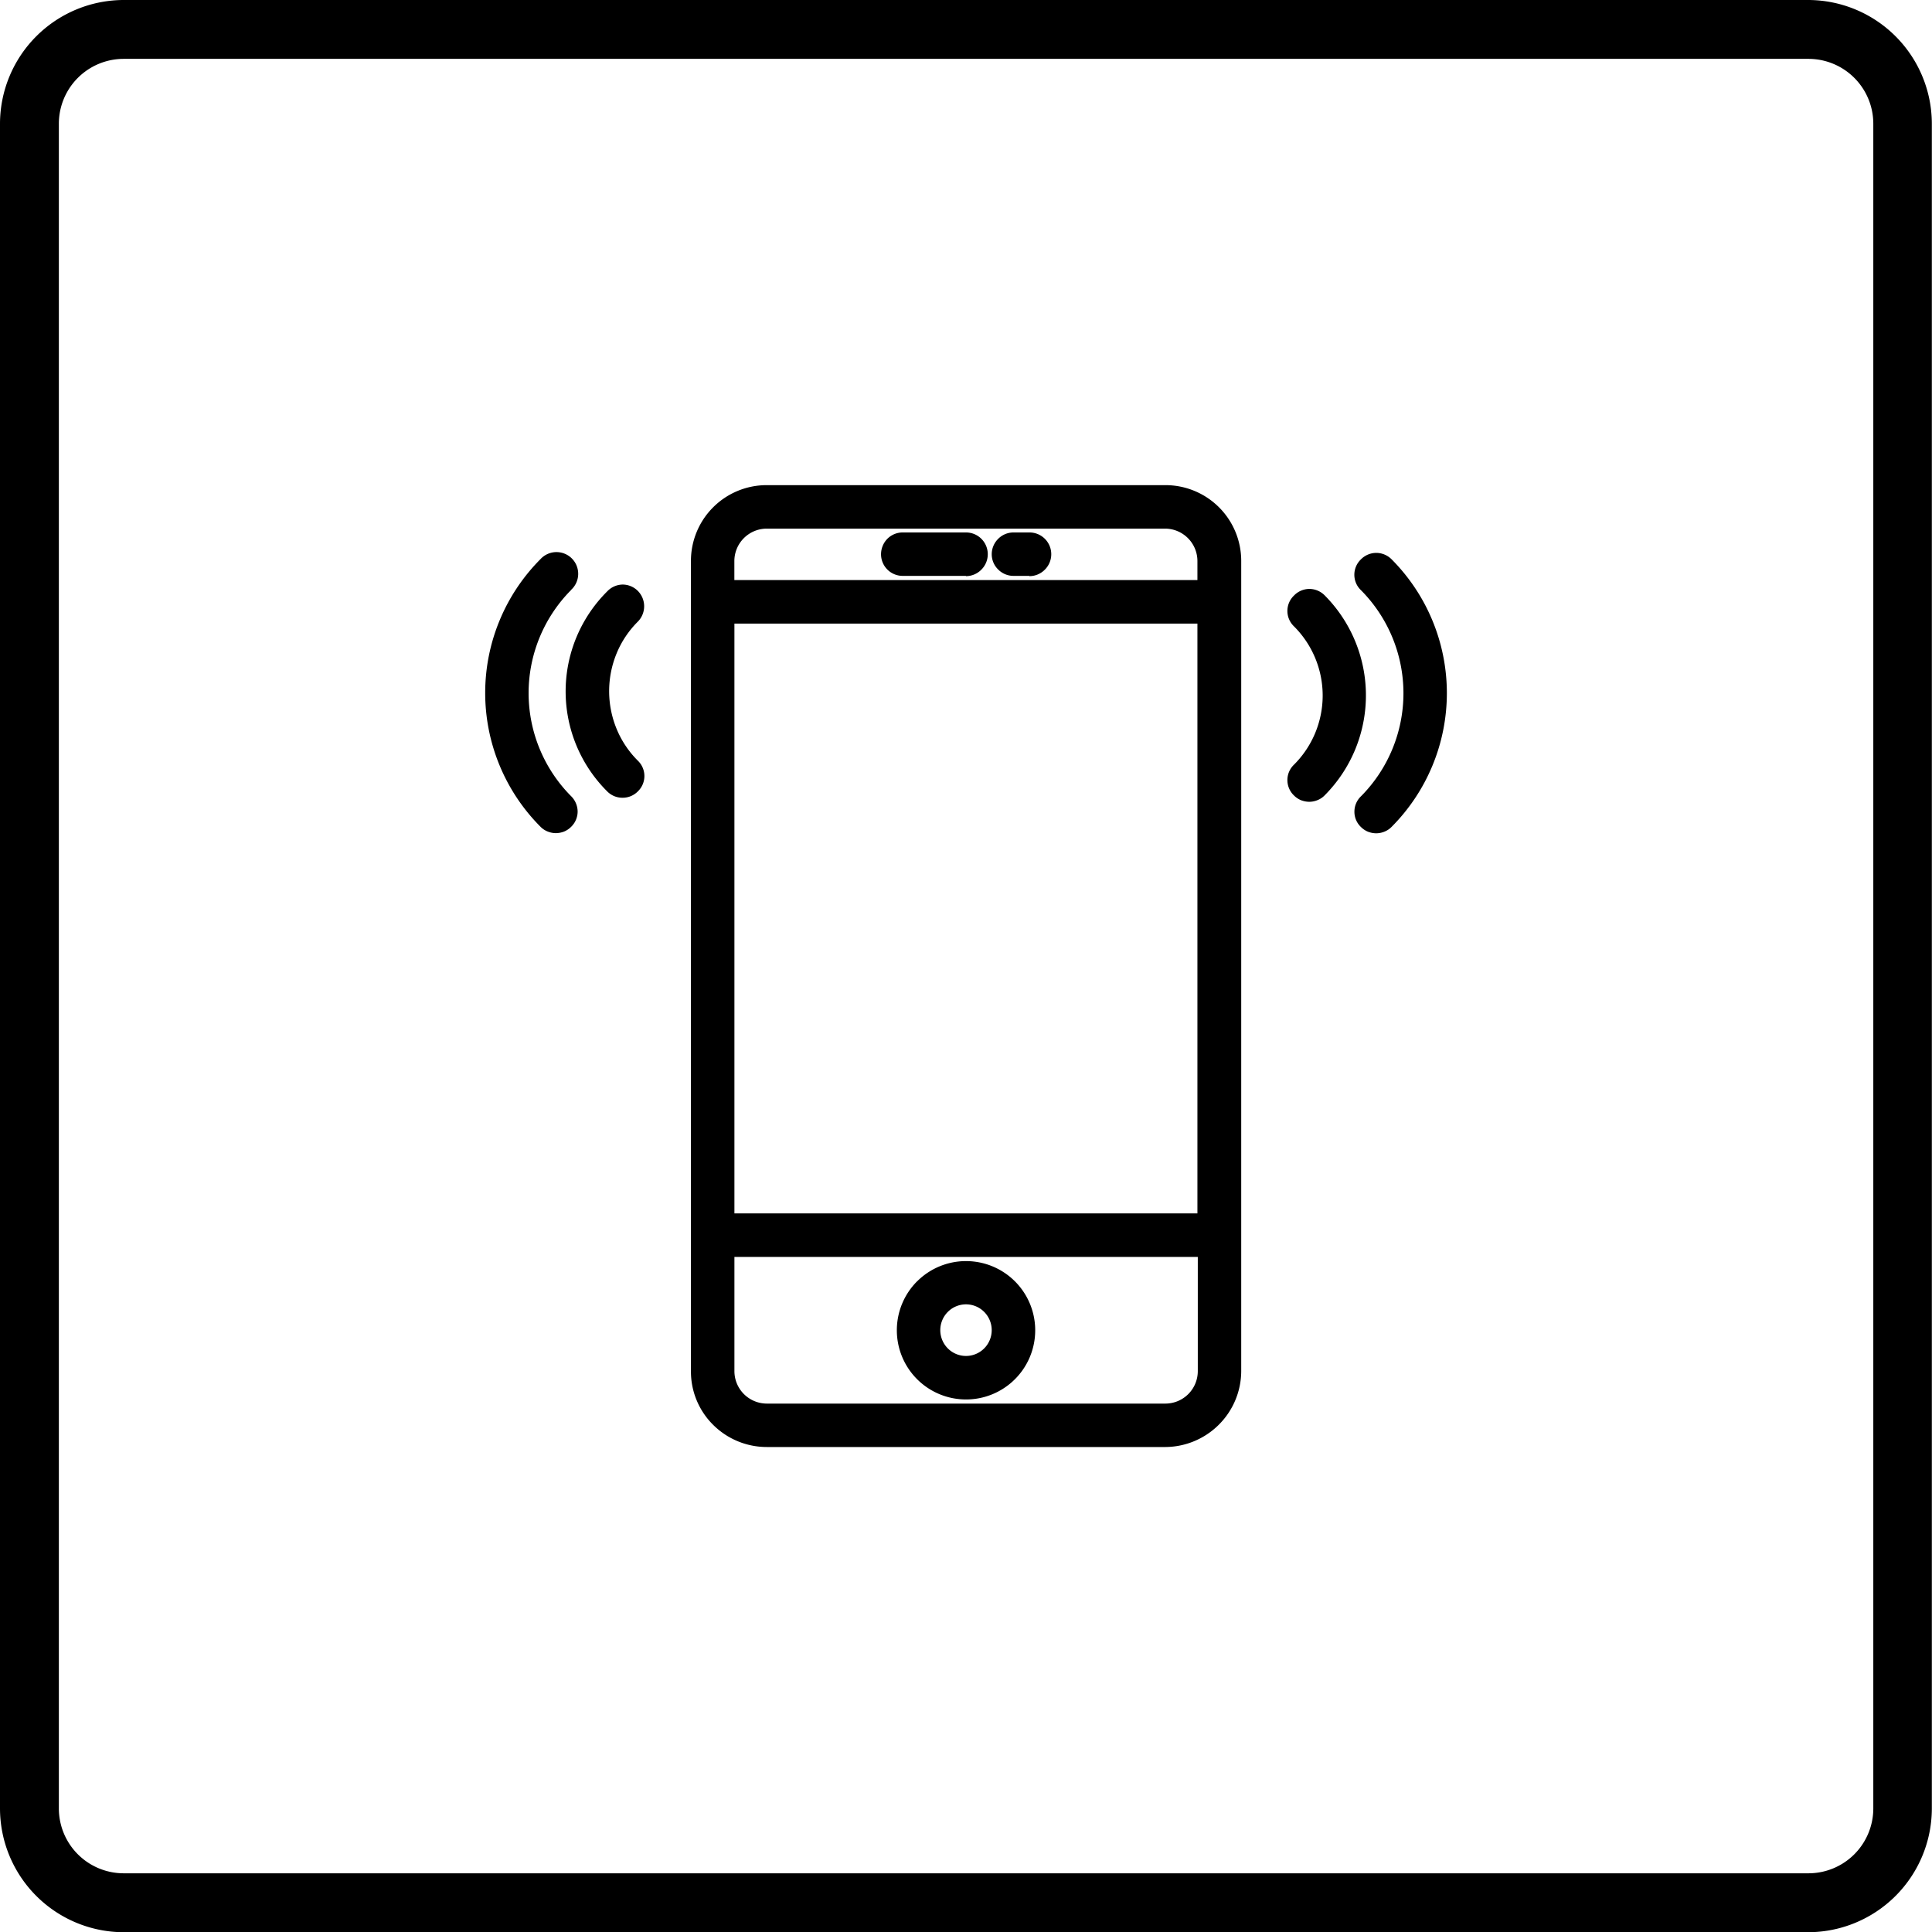 <svg xmlns="http://www.w3.org/2000/svg" viewBox="0 0 363.03 363.06"><title>call</title><g id="Слой_2" data-name="Слой 2"><g id="Слой_1-2" data-name="Слой 1"><g id="Слой_1-3" data-name="Слой_1"><g id="_2171026091232" data-name=" 2171026091232"><path d="M219,92.27H144.06a13.15,13.15,0,0,0-13.12,13.12V257.67a13.15,13.15,0,0,0,13.12,13.12H219a13.15,13.15,0,0,0,13.12-13.12V105.39A13.15,13.15,0,0,0,219,92.27Zm-82.09,23.81h89.26v113H136.89Zm7.17-17.86H219a7.16,7.16,0,0,1,7.17,7.17v4.73H136.89v-4.73A7.16,7.16,0,0,1,144.06,98.22ZM219,264.84H144.06a7.16,7.16,0,0,1-7.17-7.17V235.08h89.26v22.59A7.16,7.16,0,0,1,219,264.84Z"/><path d="M219,93.37H144.06a12,12,0,0,0-12,12V257.67a12.09,12.09,0,0,0,3.51,8.5v0a12,12,0,0,0,8.5,3.54H219a12.09,12.09,0,0,0,8.5-3.51h0a12.09,12.09,0,0,0,3.51-8.5V105.39a12,12,0,0,0-12-12Zm-74.92-2.21H219a14.23,14.23,0,0,1,14.23,14.23V257.67A14.28,14.28,0,0,1,229,267.73h0A14.33,14.33,0,0,1,219,271.9H144.06A14.28,14.28,0,0,1,134,267.73v0a14.09,14.09,0,0,1-4.17-10V105.39a14.23,14.23,0,0,1,14.23-14.23ZM136.89,115h90.37V230.23H135.78V115ZM225,117.18H138V228H225Zm-81-20.07H219a8.32,8.32,0,0,1,8.28,8.28v5.84H135.78v-5.84a8.32,8.32,0,0,1,8.28-8.28ZM219,99.33H144.06a6.1,6.1,0,0,0-6.07,6.07V109H225v-3.63A6.1,6.1,0,0,0,219,99.33Zm0,166.62H144.06a8.32,8.32,0,0,1-8.28-8.28V234h91.47v23.7a8.32,8.32,0,0,1-8.28,8.28Zm-74.92-2.21H219a6.1,6.1,0,0,0,6.07-6.07V236.18H138v21.49a6.1,6.1,0,0,0,6.07,6.07Z"/><path d="M181.5,238.05A11.91,11.91,0,1,0,193.41,250,11.9,11.9,0,0,0,181.5,238.05Zm0,17.86a6,6,0,1,1,6-6A5.95,5.95,0,0,1,181.5,255.91Z"/><path d="M181.5,239.16a10.79,10.79,0,1,0,7.65,3.17A10.76,10.76,0,0,0,181.5,239.16Zm-9.18,1.62a13,13,0,1,1-3.8,9.18A13,13,0,0,1,172.32,240.77ZM181.5,257a7,7,0,0,1-5-2.07,7,7,0,0,1,0-10,7,7,0,1,1,5,12Zm-3.4-3.63a4.82,4.82,0,0,0,6.83,0,4.86,4.86,0,0,0,0-6.86,4.82,4.82,0,0,0-6.83,0,4.86,4.86,0,0,0,0,6.86Z"/><path d="M169.63,107.15H181.5a3,3,0,1,0,0-6H169.63a3,3,0,0,0,0,6Z"/><path d="M169.63,106H181.5a1.84,1.84,0,0,0,1.33-.54,1.92,1.92,0,0,0,0-2.66,2,2,0,0,0-1.33-.54H169.63a1.84,1.84,0,0,0-1.33.54h0a1.92,1.92,0,0,0,0,2.66h0A1.84,1.84,0,0,0,169.63,106Zm11.88,2.21H169.63a4.07,4.07,0,0,1-2.89-1.19h0a4.07,4.07,0,0,1-1.19-2.89,4.17,4.17,0,0,1,1.19-2.89h0a4.07,4.07,0,0,1,2.89-1.19H181.5a4.09,4.09,0,0,1,2.89,7h0A4.07,4.07,0,0,1,181.5,108.26Z"/><path d="M190.43,107.15h3a3,3,0,0,0,0-6h-3a3,3,0,1,0,0,6Z"/><path d="M190.43,106h3a1.84,1.84,0,0,0,1.33-.54,1.92,1.92,0,0,0,0-2.66,2,2,0,0,0-1.33-.54h-3a1.77,1.77,0,0,0-1.3.54h0a1.85,1.85,0,0,0,0,2.66h0A1.77,1.77,0,0,0,190.43,106Zm3,2.21h-3a4.05,4.05,0,0,1-2.86-1.19h0a4,4,0,0,1-1.22-2.89,4.08,4.08,0,0,1,1.22-2.89h0a4.05,4.05,0,0,1,2.86-1.19h3a4.09,4.09,0,0,1,2.89,7h0A4.07,4.07,0,0,1,193.41,108.26Z"/><path d="M260.7,105.87a3,3,0,0,0-4.22,0,3,3,0,0,0,0,4.2,28.57,28.57,0,0,1,0,40.34,3,3,0,0,0,0,4.2,3,3,0,0,0,2.1.88,3.1,3.1,0,0,0,2.13-.88A34.49,34.49,0,0,0,260.7,105.87Z"/><path d="M259.91,106.64a2,2,0,0,0-1.33-.54,1.92,1.92,0,0,0-1.3.54,1.85,1.85,0,0,0,0,2.66h0a29.67,29.67,0,0,1,0,41.87h0a1.85,1.85,0,0,0,0,2.66v0a1.45,1.45,0,0,0,.6.43h0a2.1,2.1,0,0,0,.71.14,2.13,2.13,0,0,0,.74-.14h0a1.94,1.94,0,0,0,.6-.43h0a33.36,33.36,0,0,0,0-47.14Zm-1.33-2.75a4.08,4.08,0,0,1,2.89,1.19h0a35.62,35.62,0,0,1,0,50.31h0a3.9,3.9,0,0,1-1.33.88,4.13,4.13,0,0,1-1.56.31,4.37,4.37,0,0,1-1.56-.31,4.07,4.07,0,0,1-1.3-.88v0a3.93,3.93,0,0,1-1.22-2.86,4,4,0,0,1,1.22-2.89h0a27.48,27.48,0,0,0,0-38.75h0a4,4,0,0,1,0-5.78A4.06,4.06,0,0,1,258.58,103.89Z"/><path d="M248.17,112.65a3,3,0,0,0-4.22,0,3,3,0,0,0,0,4.2,19.57,19.57,0,0,1,0,27.61,3,3,0,0,0,0,4.2,2.92,2.92,0,0,0,2.1.88,3,3,0,0,0,2.13-.88,25.53,25.53,0,0,0,0-36Z"/><path d="M247.38,113.41a1.88,1.88,0,0,0-2.64,0,1.85,1.85,0,0,0,0,2.66,20.51,20.51,0,0,1,4.45,6.66,20.84,20.84,0,0,1,0,15.82,20.51,20.51,0,0,1-4.45,6.66,1.85,1.85,0,0,0,0,2.66h0a1.69,1.69,0,0,0,.6.4h0a2.1,2.1,0,0,0,.71.14,2.13,2.13,0,0,0,.74-.14h0a2,2,0,0,0,.6-.4h0a24.29,24.29,0,0,0,0-34.47ZM246,110.66a4.08,4.08,0,0,1,2.89,1.19h0a26.66,26.66,0,0,1,5.75,29,26.72,26.72,0,0,1-5.75,8.62h0a3.9,3.9,0,0,1-1.33.88,4.13,4.13,0,0,1-1.56.31,4.37,4.37,0,0,1-1.56-.31,4.07,4.07,0,0,1-1.3-.88h0a4,4,0,0,1,0-5.78,18.36,18.36,0,0,0,0-26,4,4,0,0,1,0-5.78A4.06,4.06,0,0,1,246,110.66Z"/><path d="M106.55,110.07a3,3,0,0,0,0-4.2,3,3,0,0,0-4.22,0,34.49,34.49,0,0,0,0,48.73,3,3,0,0,0,4.22,0,3,3,0,0,0,0-4.2A28.57,28.57,0,0,1,106.55,110.07Z"/><path d="M105.76,109.3a1.85,1.85,0,0,0,0-2.66,1.88,1.88,0,0,0-2.64,0,33.4,33.4,0,0,0,0,47.17,1.66,1.66,0,0,0,.6.43,2.13,2.13,0,0,0,.74.14,2.1,2.1,0,0,0,.71-.14h0a1.66,1.66,0,0,0,.6-.43v0a1.85,1.85,0,0,0,0-2.66h0a29.67,29.67,0,0,1,0-41.87Zm1.56,1.56h0a27.48,27.48,0,0,0,0,38.75h0a4.11,4.11,0,0,1,1.22,2.89,4,4,0,0,1-1.22,2.86v0a4.07,4.07,0,0,1-1.3.88,4.37,4.37,0,0,1-1.56.31,4.13,4.13,0,0,1-1.56-.31,3.9,3.9,0,0,1-1.33-.88,35.62,35.62,0,0,1,0-50.31,4.08,4.08,0,1,1,5.75,5.78Z"/><path d="M119.08,111.83a3,3,0,0,0-4.22,0,25.53,25.53,0,0,0,0,36,3,3,0,1,0,4.22-4.2,19.5,19.5,0,0,1,0-27.61A3,3,0,0,0,119.08,111.83Z"/><path d="M118.29,112.59a1.88,1.88,0,0,0-2.64,0h0a24.57,24.57,0,0,0-5.3,26.56,24.87,24.87,0,0,0,5.3,7.91,2,2,0,0,0,.6.4h0a2.13,2.13,0,0,0,.74.14,2.1,2.1,0,0,0,.71-.14,2,2,0,0,0,.6-.4h0a1.85,1.85,0,0,0,0-2.66,21.05,21.05,0,0,1-4.48-6.66,20.84,20.84,0,0,1,0-15.82,20.59,20.59,0,0,1,4.48-6.66,1.92,1.92,0,0,0,0-2.66Zm-1.3-2.75a4.06,4.06,0,0,1,2.86,1.19h0a4.11,4.11,0,0,1,0,5.78h0a18.2,18.2,0,0,0-4,6,18.63,18.63,0,0,0,0,14.12,18.2,18.2,0,0,0,4,6,4,4,0,0,1,0,5.78h0a4.07,4.07,0,0,1-1.3.88,4.12,4.12,0,0,1-3.15,0,4.07,4.07,0,0,1-1.3-.88,26.51,26.51,0,0,1,0-37.59h0A4.08,4.08,0,0,1,117,109.84Z"/><path d="M23.22,0h316.6A23.28,23.28,0,0,1,363,23.22V339.85a23.28,23.28,0,0,1-23.22,23.22H23.22A23.28,23.28,0,0,1,0,339.85V23.22A23.28,23.28,0,0,1,23.22,0Zm316.6,11.06H23.22A12.19,12.19,0,0,0,11.06,23.22V339.85A12.19,12.19,0,0,0,23.22,352h316.6A12.19,12.19,0,0,0,352,339.85V23.22a12.19,12.19,0,0,0-12.16-12.16Z"/></g></g></g></g></svg>